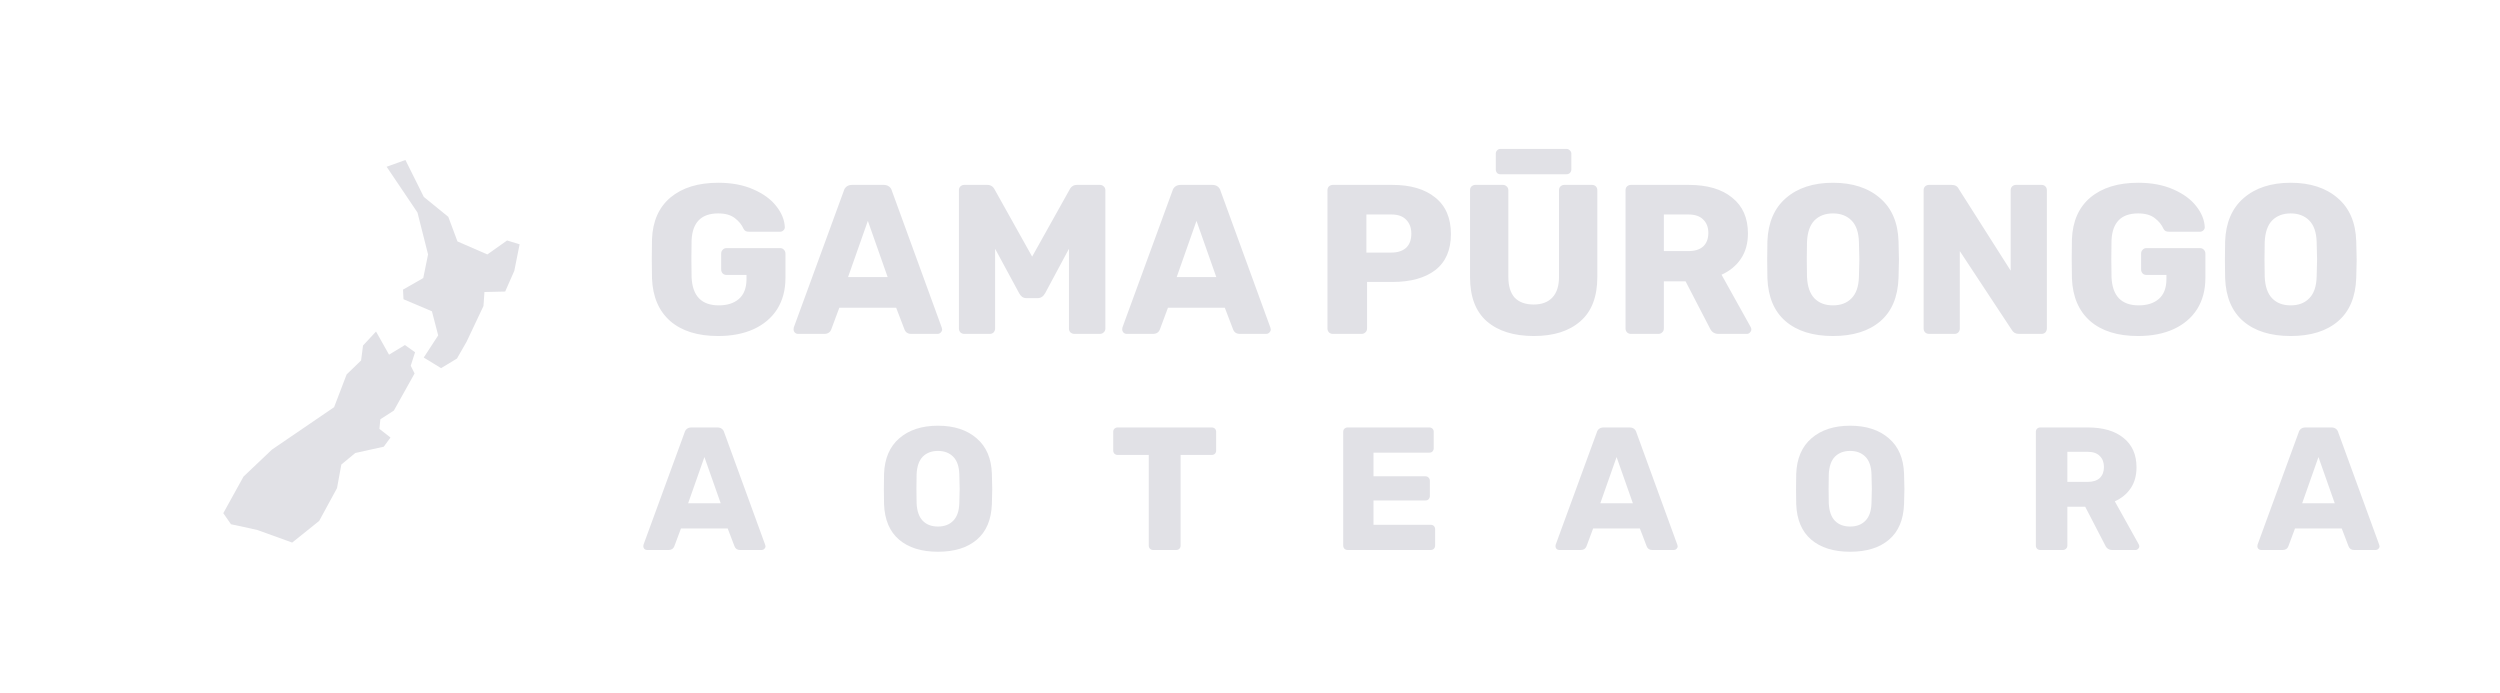 <svg width="599" height="166" viewBox="0 0 599 166" fill="none" xmlns="http://www.w3.org/2000/svg">
<g clip-path="url(#clip0)">
<path d="M70.009 130C70.009 130 62.044 127.114 61.696 126.998C61.351 126.883 55.347 125.613 55.347 125.613L53.5 122.959L58.349 114.186L65.16 107.722L80.052 97.562L83.054 89.712L86.518 86.364L86.981 82.785L90.097 79.437L93.214 84.979L97.023 82.671L99.449 84.403L98.41 87.636L99.334 89.482L94.371 98.372L91.138 100.45L90.907 102.758L93.561 104.836L91.946 107.03L85.134 108.531L81.786 111.302L80.747 116.959L76.475 124.809L70.009 130Z" fill="#E1E1E6"/>
<path d="M105.684 88.209L101.527 85.669L104.991 80.358L103.49 74.585L96.678 71.699L96.563 69.391L101.412 66.62L102.565 60.963L100.026 50.918L92.637 39.951L97.14 38.335L101.549 47.187L107.414 51.959L109.608 57.846L116.766 60.963L121.5 57.615L124.5 58.538L123.23 64.888L121.038 69.853L116.073 69.967L115.842 73.315L111.803 81.859L109.492 85.9L105.684 88.209Z" fill="#E1E1E6"/>
<path d="M172.08 80.51C167.184 80.51 163.359 79.32 160.605 76.94C157.851 74.526 156.389 71.109 156.219 66.689C156.185 65.703 156.168 64.139 156.168 61.997C156.168 59.855 156.185 58.291 156.219 57.305C156.389 52.987 157.868 49.655 160.656 47.309C163.478 44.963 167.286 43.79 172.08 43.79C175.31 43.79 178.115 44.317 180.495 45.371C182.909 46.425 184.745 47.768 186.003 49.4C187.295 51.032 187.975 52.715 188.043 54.449C188.043 54.755 187.924 55.01 187.686 55.214C187.482 55.418 187.227 55.52 186.921 55.52H179.475C179.135 55.52 178.863 55.469 178.659 55.367C178.455 55.265 178.285 55.078 178.149 54.806C177.707 53.82 177.01 52.97 176.058 52.256C175.106 51.508 173.78 51.134 172.08 51.134C168.034 51.134 165.909 53.276 165.705 57.56C165.671 58.512 165.654 59.991 165.654 61.997C165.654 63.969 165.671 65.448 165.705 66.434C165.909 70.922 168.085 73.166 172.233 73.166C174.239 73.166 175.837 72.656 177.027 71.636C178.251 70.582 178.863 68.984 178.863 66.842V65.873H174.069C173.695 65.873 173.389 65.754 173.151 65.516C172.913 65.244 172.794 64.921 172.794 64.547V60.773C172.794 60.399 172.913 60.093 173.151 59.855C173.389 59.583 173.695 59.447 174.069 59.447H186.921C187.295 59.447 187.601 59.583 187.839 59.855C188.077 60.093 188.196 60.399 188.196 60.773V66.587C188.196 69.477 187.533 71.976 186.207 74.084C184.881 76.158 182.994 77.756 180.546 78.878C178.132 79.966 175.31 80.51 172.08 80.51ZM191.21 80C190.938 80 190.683 79.898 190.445 79.694C190.241 79.456 190.139 79.201 190.139 78.929C190.139 78.725 190.156 78.572 190.19 78.47L202.175 45.728C202.277 45.32 202.498 44.98 202.838 44.708C203.178 44.436 203.62 44.3 204.164 44.3H211.712C212.256 44.3 212.698 44.436 213.038 44.708C213.378 44.98 213.599 45.32 213.701 45.728L225.635 78.47L225.737 78.929C225.737 79.201 225.618 79.456 225.38 79.694C225.176 79.898 224.921 80 224.615 80H218.342C217.526 80 216.982 79.643 216.71 78.929L214.721 73.727H201.104L199.166 78.929C198.894 79.643 198.333 80 197.483 80H191.21ZM212.681 66.383L207.938 52.919L203.195 66.383H212.681ZM231.032 80C230.692 80 230.386 79.881 230.114 79.643C229.876 79.371 229.757 79.065 229.757 78.725V45.575C229.757 45.201 229.876 44.895 230.114 44.657C230.386 44.419 230.692 44.3 231.032 44.3H236.54C237.356 44.3 237.951 44.674 238.325 45.422L247.301 61.487L256.277 45.422C256.651 44.674 257.246 44.3 258.062 44.3H263.519C263.893 44.3 264.199 44.419 264.437 44.657C264.709 44.895 264.845 45.201 264.845 45.575V78.725C264.845 79.099 264.709 79.405 264.437 79.643C264.199 79.881 263.893 80 263.519 80H257.45C257.076 80 256.753 79.881 256.481 79.643C256.243 79.405 256.124 79.099 256.124 78.725V59.6L250.412 70.259C249.97 71.041 249.375 71.432 248.627 71.432H245.975C245.533 71.432 245.176 71.33 244.904 71.126C244.632 70.922 244.394 70.633 244.19 70.259L238.427 59.6V78.725C238.427 79.065 238.308 79.371 238.07 79.643C237.832 79.881 237.526 80 237.152 80H231.032ZM269.951 80C269.679 80 269.424 79.898 269.186 79.694C268.982 79.456 268.88 79.201 268.88 78.929C268.88 78.725 268.897 78.572 268.931 78.47L280.916 45.728C281.018 45.32 281.239 44.98 281.579 44.708C281.919 44.436 282.361 44.3 282.905 44.3H290.453C290.997 44.3 291.439 44.436 291.779 44.708C292.119 44.98 292.34 45.32 292.442 45.728L304.376 78.47L304.478 78.929C304.478 79.201 304.359 79.456 304.121 79.694C303.917 79.898 303.662 80 303.356 80H297.083C296.267 80 295.723 79.643 295.451 78.929L293.462 73.727H279.845L277.907 78.929C277.635 79.643 277.074 80 276.224 80H269.951ZM291.422 66.383L286.679 52.919L281.936 66.383H291.422ZM319.335 80C318.995 80 318.689 79.881 318.417 79.643C318.179 79.371 318.06 79.065 318.06 78.725V45.575C318.06 45.201 318.179 44.895 318.417 44.657C318.689 44.419 318.995 44.3 319.335 44.3H333.615C337.967 44.3 341.384 45.303 343.866 47.309C346.382 49.315 347.64 52.239 347.64 56.081C347.64 59.889 346.399 62.762 343.917 64.7C341.435 66.604 338.001 67.556 333.615 67.556H327.546V78.725C327.546 79.099 327.41 79.405 327.138 79.643C326.9 79.881 326.594 80 326.22 80H319.335ZM333.36 60.518C334.856 60.518 336.029 60.144 336.879 59.396C337.729 58.614 338.154 57.475 338.154 55.979C338.154 54.585 337.746 53.48 336.93 52.664C336.148 51.814 334.958 51.389 333.36 51.389H327.393V60.518H333.36ZM367.519 80.51C362.725 80.51 358.968 79.337 356.248 76.991C353.562 74.645 352.219 71.109 352.219 66.383V45.575C352.219 45.201 352.338 44.895 352.576 44.657C352.848 44.419 353.154 44.3 353.494 44.3H360.073C360.447 44.3 360.753 44.419 360.991 44.657C361.263 44.895 361.399 45.201 361.399 45.575V66.332C361.399 68.542 361.909 70.208 362.929 71.33C363.983 72.418 365.496 72.962 367.468 72.962C369.406 72.962 370.902 72.401 371.956 71.279C373.01 70.157 373.537 68.508 373.537 66.332V45.575C373.537 45.201 373.656 44.895 373.894 44.657C374.166 44.419 374.472 44.3 374.812 44.3H381.442C381.816 44.3 382.122 44.419 382.36 44.657C382.598 44.895 382.717 45.201 382.717 45.575V66.383C382.717 71.109 381.357 74.645 378.637 76.991C375.951 79.337 372.245 80.51 367.519 80.51ZM359.512 41.75C359.172 41.75 358.9 41.648 358.696 41.444C358.492 41.206 358.39 40.917 358.39 40.577V36.854C358.39 36.514 358.492 36.242 358.696 36.038C358.9 35.8 359.172 35.681 359.512 35.681H375.322C375.662 35.681 375.934 35.8 376.138 36.038C376.376 36.242 376.495 36.514 376.495 36.854V40.577C376.495 40.917 376.376 41.206 376.138 41.444C375.934 41.648 375.662 41.75 375.322 41.75H359.512ZM390.755 80C390.415 80 390.109 79.881 389.837 79.643C389.599 79.371 389.48 79.065 389.48 78.725V45.575C389.48 45.201 389.599 44.895 389.837 44.657C390.109 44.419 390.415 44.3 390.755 44.3H404.627C409.081 44.3 412.549 45.32 415.031 47.36C417.547 49.366 418.805 52.222 418.805 55.928C418.805 58.308 418.244 60.331 417.122 61.997C416 63.663 414.453 64.938 412.481 65.822L419.468 78.368C419.57 78.572 419.621 78.759 419.621 78.929C419.621 79.201 419.502 79.456 419.264 79.694C419.06 79.898 418.822 80 418.55 80H411.767C410.781 80 410.084 79.541 409.676 78.623L403.862 67.403H398.66V78.725C398.66 79.099 398.524 79.405 398.252 79.643C398.014 79.881 397.708 80 397.334 80H390.755ZM404.525 60.161C406.089 60.161 407.279 59.787 408.095 59.039C408.911 58.257 409.319 57.186 409.319 55.826C409.319 54.466 408.911 53.395 408.095 52.613C407.313 51.797 406.123 51.389 404.525 51.389H398.66V60.161H404.525ZM439.178 80.51C434.384 80.51 430.61 79.337 427.856 76.991C425.102 74.645 423.64 71.194 423.47 66.638C423.436 65.652 423.419 64.19 423.419 62.252C423.419 60.28 423.436 58.801 423.47 57.815C423.64 53.327 425.119 49.876 427.907 47.462C430.729 45.014 434.486 43.79 439.178 43.79C443.87 43.79 447.627 45.014 450.449 47.462C453.271 49.876 454.75 53.327 454.886 57.815C454.954 59.787 454.988 61.266 454.988 62.252C454.988 63.204 454.954 64.666 454.886 66.638C454.716 71.194 453.254 74.645 450.5 76.991C447.746 79.337 443.972 80.51 439.178 80.51ZM439.178 73.166C441.048 73.166 442.527 72.605 443.615 71.483C444.737 70.361 445.332 68.644 445.4 66.332C445.468 64.36 445.502 62.966 445.502 62.15C445.502 61.266 445.468 59.872 445.4 57.968C445.332 55.656 444.737 53.939 443.615 52.817C442.493 51.695 441.014 51.134 439.178 51.134C437.342 51.134 435.863 51.695 434.741 52.817C433.653 53.939 433.058 55.656 432.956 57.968C432.922 58.92 432.905 60.314 432.905 62.15C432.905 63.952 432.922 65.346 432.956 66.332C433.058 68.644 433.653 70.361 434.741 71.483C435.829 72.605 437.308 73.166 439.178 73.166ZM462.175 80C461.835 80 461.529 79.881 461.257 79.643C461.019 79.371 460.9 79.065 460.9 78.725V45.575C460.9 45.201 461.019 44.895 461.257 44.657C461.529 44.419 461.835 44.3 462.175 44.3H467.581C468.431 44.3 469.009 44.623 469.315 45.269L481.759 64.853V45.575C481.759 45.201 481.878 44.895 482.116 44.657C482.388 44.419 482.694 44.3 483.034 44.3H489.154C489.528 44.3 489.834 44.419 490.072 44.657C490.31 44.895 490.429 45.201 490.429 45.575V78.674C490.429 79.048 490.31 79.371 490.072 79.643C489.834 79.881 489.528 80 489.154 80H483.697C482.949 80 482.388 79.677 482.014 79.031L469.57 60.161V78.725C469.57 79.065 469.451 79.371 469.213 79.643C468.975 79.881 468.669 80 468.295 80H462.175ZM512.295 80.51C507.399 80.51 503.574 79.32 500.82 76.94C498.066 74.526 496.604 71.109 496.434 66.689C496.4 65.703 496.383 64.139 496.383 61.997C496.383 59.855 496.4 58.291 496.434 57.305C496.604 52.987 498.083 49.655 500.871 47.309C503.693 44.963 507.501 43.79 512.295 43.79C515.525 43.79 518.33 44.317 520.71 45.371C523.124 46.425 524.96 47.768 526.218 49.4C527.51 51.032 528.19 52.715 528.258 54.449C528.258 54.755 528.139 55.01 527.901 55.214C527.697 55.418 527.442 55.52 527.136 55.52H519.69C519.35 55.52 519.078 55.469 518.874 55.367C518.67 55.265 518.5 55.078 518.364 54.806C517.922 53.82 517.225 52.97 516.273 52.256C515.321 51.508 513.995 51.134 512.295 51.134C508.249 51.134 506.124 53.276 505.92 57.56C505.886 58.512 505.869 59.991 505.869 61.997C505.869 63.969 505.886 65.448 505.92 66.434C506.124 70.922 508.3 73.166 512.448 73.166C514.454 73.166 516.052 72.656 517.242 71.636C518.466 70.582 519.078 68.984 519.078 66.842V65.873H514.284C513.91 65.873 513.604 65.754 513.366 65.516C513.128 65.244 513.009 64.921 513.009 64.547V60.773C513.009 60.399 513.128 60.093 513.366 59.855C513.604 59.583 513.91 59.447 514.284 59.447H527.136C527.51 59.447 527.816 59.583 528.054 59.855C528.292 60.093 528.411 60.399 528.411 60.773V66.587C528.411 69.477 527.748 71.976 526.422 74.084C525.096 76.158 523.209 77.756 520.761 78.878C518.347 79.966 515.525 80.51 512.295 80.51ZM548.848 80.51C544.054 80.51 540.28 79.337 537.526 76.991C534.772 74.645 533.31 71.194 533.14 66.638C533.106 65.652 533.089 64.19 533.089 62.252C533.089 60.28 533.106 58.801 533.14 57.815C533.31 53.327 534.789 49.876 537.577 47.462C540.399 45.014 544.156 43.79 548.848 43.79C553.54 43.79 557.297 45.014 560.119 47.462C562.941 49.876 564.42 53.327 564.556 57.815C564.624 59.787 564.658 61.266 564.658 62.252C564.658 63.204 564.624 64.666 564.556 66.638C564.386 71.194 562.924 74.645 560.17 76.991C557.416 79.337 553.642 80.51 548.848 80.51ZM548.848 73.166C550.718 73.166 552.197 72.605 553.285 71.483C554.407 70.361 555.002 68.644 555.07 66.332C555.138 64.36 555.172 62.966 555.172 62.15C555.172 61.266 555.138 59.872 555.07 57.968C555.002 55.656 554.407 53.939 553.285 52.817C552.163 51.695 550.684 51.134 548.848 51.134C547.012 51.134 545.533 51.695 544.411 52.817C543.323 53.939 542.728 55.656 542.626 57.968C542.592 58.92 542.575 60.314 542.575 62.15C542.575 63.952 542.592 65.346 542.626 66.332C542.728 68.644 543.323 70.361 544.411 71.483C545.499 72.605 546.978 73.166 548.848 73.166Z" fill="#E1E1E6"/>
<path d="M155.02 131.779C154.797 131.779 154.587 131.695 154.391 131.527C154.223 131.332 154.14 131.122 154.14 130.898C154.14 130.73 154.153 130.605 154.181 130.521L164.038 103.594C164.122 103.258 164.304 102.979 164.583 102.755C164.863 102.531 165.226 102.419 165.674 102.419H171.881C172.328 102.419 172.692 102.531 172.972 102.755C173.251 102.979 173.433 103.258 173.517 103.594L183.331 130.521L183.415 130.898C183.415 131.122 183.317 131.332 183.122 131.527C182.954 131.695 182.744 131.779 182.493 131.779H177.334C176.663 131.779 176.215 131.485 175.991 130.898L174.356 126.62H163.157L161.563 130.898C161.34 131.485 160.878 131.779 160.179 131.779H155.02ZM172.678 120.58L168.777 109.508L164.877 120.58H172.678Z" fill="#E1E1E6"/>
<path d="M224.736 132.198C220.793 132.198 217.689 131.234 215.424 129.304C213.16 127.375 211.957 124.537 211.817 120.79C211.789 119.979 211.775 118.777 211.775 117.183C211.775 115.561 211.789 114.345 211.817 113.534C211.957 109.843 213.173 107.005 215.466 105.02C217.787 103.007 220.877 102 224.736 102C228.594 102 231.684 103.007 234.005 105.02C236.326 107.005 237.542 109.843 237.654 113.534C237.71 115.156 237.738 116.372 237.738 117.183C237.738 117.966 237.71 119.168 237.654 120.79C237.514 124.537 236.312 127.375 234.047 129.304C231.782 131.234 228.678 132.198 224.736 132.198ZM224.736 126.159C226.273 126.159 227.49 125.697 228.385 124.775C229.307 123.852 229.797 122.44 229.853 120.538C229.908 118.917 229.936 117.77 229.936 117.099C229.936 116.372 229.908 115.226 229.853 113.66C229.797 111.759 229.307 110.347 228.385 109.424C227.462 108.501 226.246 108.04 224.736 108.04C223.226 108.04 222.009 108.501 221.087 109.424C220.192 110.347 219.703 111.759 219.619 113.66C219.591 114.443 219.577 115.589 219.577 117.099C219.577 118.581 219.591 119.728 219.619 120.538C219.703 122.44 220.192 123.852 221.087 124.775C221.981 125.697 223.198 126.159 224.736 126.159Z" fill="#E1E1E6"/>
<path d="M276.29 131.779C276.01 131.779 275.759 131.681 275.535 131.485C275.339 131.262 275.241 131.01 275.241 130.73V109.004H267.776C267.496 109.004 267.244 108.906 267.021 108.711C266.825 108.487 266.727 108.235 266.727 107.956V103.468C266.727 103.16 266.825 102.909 267.021 102.713C267.244 102.517 267.496 102.419 267.776 102.419H290.341C290.648 102.419 290.9 102.517 291.095 102.713C291.291 102.909 291.389 103.16 291.389 103.468V107.956C291.389 108.263 291.291 108.515 291.095 108.711C290.9 108.906 290.648 109.004 290.341 109.004H282.875V130.73C282.875 131.01 282.777 131.262 282.581 131.485C282.385 131.681 282.134 131.779 281.826 131.779H276.29Z" fill="#E1E1E6"/>
<path d="M322.883 131.779C322.603 131.779 322.352 131.681 322.128 131.485C321.932 131.262 321.834 131.01 321.834 130.73V103.468C321.834 103.16 321.932 102.909 322.128 102.713C322.352 102.517 322.603 102.419 322.883 102.419H342.47C342.777 102.419 343.029 102.517 343.225 102.713C343.421 102.909 343.518 103.16 343.518 103.468V107.411C343.518 107.69 343.421 107.942 343.225 108.166C343.029 108.361 342.777 108.459 342.47 108.459H329.09V114.121H341.547C341.855 114.121 342.106 114.233 342.302 114.457C342.498 114.653 342.596 114.904 342.596 115.212V118.861C342.596 119.14 342.498 119.392 342.302 119.616C342.106 119.811 341.855 119.909 341.547 119.909H329.09V125.739H342.805C343.113 125.739 343.365 125.837 343.56 126.033C343.756 126.229 343.854 126.48 343.854 126.788V130.73C343.854 131.01 343.756 131.262 343.56 131.485C343.365 131.681 343.113 131.779 342.805 131.779H322.883Z" fill="#E1E1E6"/>
<path d="M373.577 131.779C373.354 131.779 373.144 131.695 372.948 131.527C372.78 131.332 372.697 131.122 372.697 130.898C372.697 130.73 372.71 130.605 372.738 130.521L382.595 103.594C382.679 103.258 382.861 102.979 383.14 102.755C383.42 102.531 383.783 102.419 384.231 102.419H390.438C390.885 102.419 391.249 102.531 391.529 102.755C391.808 102.979 391.99 103.258 392.074 103.594L401.888 130.521L401.972 130.898C401.972 131.122 401.874 131.332 401.679 131.527C401.511 131.695 401.301 131.779 401.049 131.779H395.891C395.22 131.779 394.772 131.485 394.548 130.898L392.913 126.62H381.714L380.12 130.898C379.897 131.485 379.435 131.779 378.736 131.779H373.577ZM391.235 120.58L387.334 109.508L383.434 120.58H391.235Z" fill="#E1E1E6"/>
<path d="M443.293 132.198C439.35 132.198 436.246 131.234 433.981 129.304C431.716 127.375 430.514 124.537 430.374 120.79C430.346 119.979 430.332 118.777 430.332 117.183C430.332 115.561 430.346 114.345 430.374 113.534C430.514 109.843 431.73 107.005 434.023 105.02C436.344 103.007 439.434 102 443.293 102C447.151 102 450.241 103.007 452.562 105.02C454.883 107.005 456.099 109.843 456.211 113.534C456.267 115.156 456.295 116.372 456.295 117.183C456.295 117.966 456.267 119.168 456.211 120.79C456.071 124.537 454.869 127.375 452.604 129.304C450.339 131.234 447.235 132.198 443.293 132.198ZM443.293 126.159C444.83 126.159 446.047 125.697 446.942 124.775C447.864 123.852 448.354 122.44 448.41 120.538C448.465 118.917 448.493 117.77 448.493 117.099C448.493 116.372 448.465 115.226 448.41 113.66C448.354 111.759 447.864 110.347 446.942 109.424C446.019 108.501 444.803 108.04 443.293 108.04C441.783 108.04 440.566 108.501 439.644 109.424C438.749 110.347 438.26 111.759 438.176 113.66C438.148 114.443 438.134 115.589 438.134 117.099C438.134 118.581 438.148 119.728 438.176 120.538C438.26 122.44 438.749 123.852 439.644 124.775C440.538 125.697 441.755 126.159 443.293 126.159Z" fill="#E1E1E6"/>
<path d="M488.838 131.779C488.559 131.779 488.307 131.681 488.083 131.485C487.888 131.262 487.79 131.01 487.79 130.73V103.468C487.79 103.16 487.888 102.909 488.083 102.713C488.307 102.517 488.559 102.419 488.838 102.419H500.247C503.91 102.419 506.762 103.258 508.803 104.936C510.872 106.586 511.907 108.934 511.907 111.982C511.907 113.94 511.445 115.603 510.522 116.973C509.6 118.344 508.327 119.392 506.706 120.119L512.452 130.437C512.536 130.605 512.578 130.758 512.578 130.898C512.578 131.122 512.48 131.332 512.284 131.527C512.116 131.695 511.921 131.779 511.697 131.779H506.119C505.308 131.779 504.734 131.402 504.399 130.647L499.617 121.419H495.339V130.73C495.339 131.038 495.228 131.29 495.004 131.485C494.808 131.681 494.556 131.779 494.249 131.779H488.838ZM500.163 115.463C501.449 115.463 502.428 115.156 503.099 114.541C503.77 113.898 504.105 113.017 504.105 111.898C504.105 110.78 503.77 109.899 503.099 109.256C502.456 108.585 501.477 108.249 500.163 108.249H495.339V115.463H500.163Z" fill="#E1E1E6"/>
<path d="M541.745 131.779C541.521 131.779 541.311 131.695 541.115 131.527C540.948 131.332 540.864 131.122 540.864 130.898C540.864 130.73 540.878 130.605 540.906 130.521L550.762 103.594C550.846 103.258 551.028 102.979 551.307 102.755C551.587 102.531 551.951 102.419 552.398 102.419H558.605C559.053 102.419 559.416 102.531 559.696 102.755C559.976 102.979 560.157 103.258 560.241 103.594L570.056 130.521L570.139 130.898C570.139 131.122 570.042 131.332 569.846 131.527C569.678 131.695 569.468 131.779 569.217 131.779H564.058C563.387 131.779 562.939 131.485 562.716 130.898L561.08 126.62H549.881L548.288 130.898C548.064 131.485 547.603 131.779 546.903 131.779H541.745ZM559.402 120.58L555.502 109.508L551.601 120.58H559.402Z" fill="#E1E1E6"/>
</g>
<defs>
<clipPath id="clip0">
<rect width="599" height="166" fill="white"/>
</clipPath>
</defs>
</svg>
